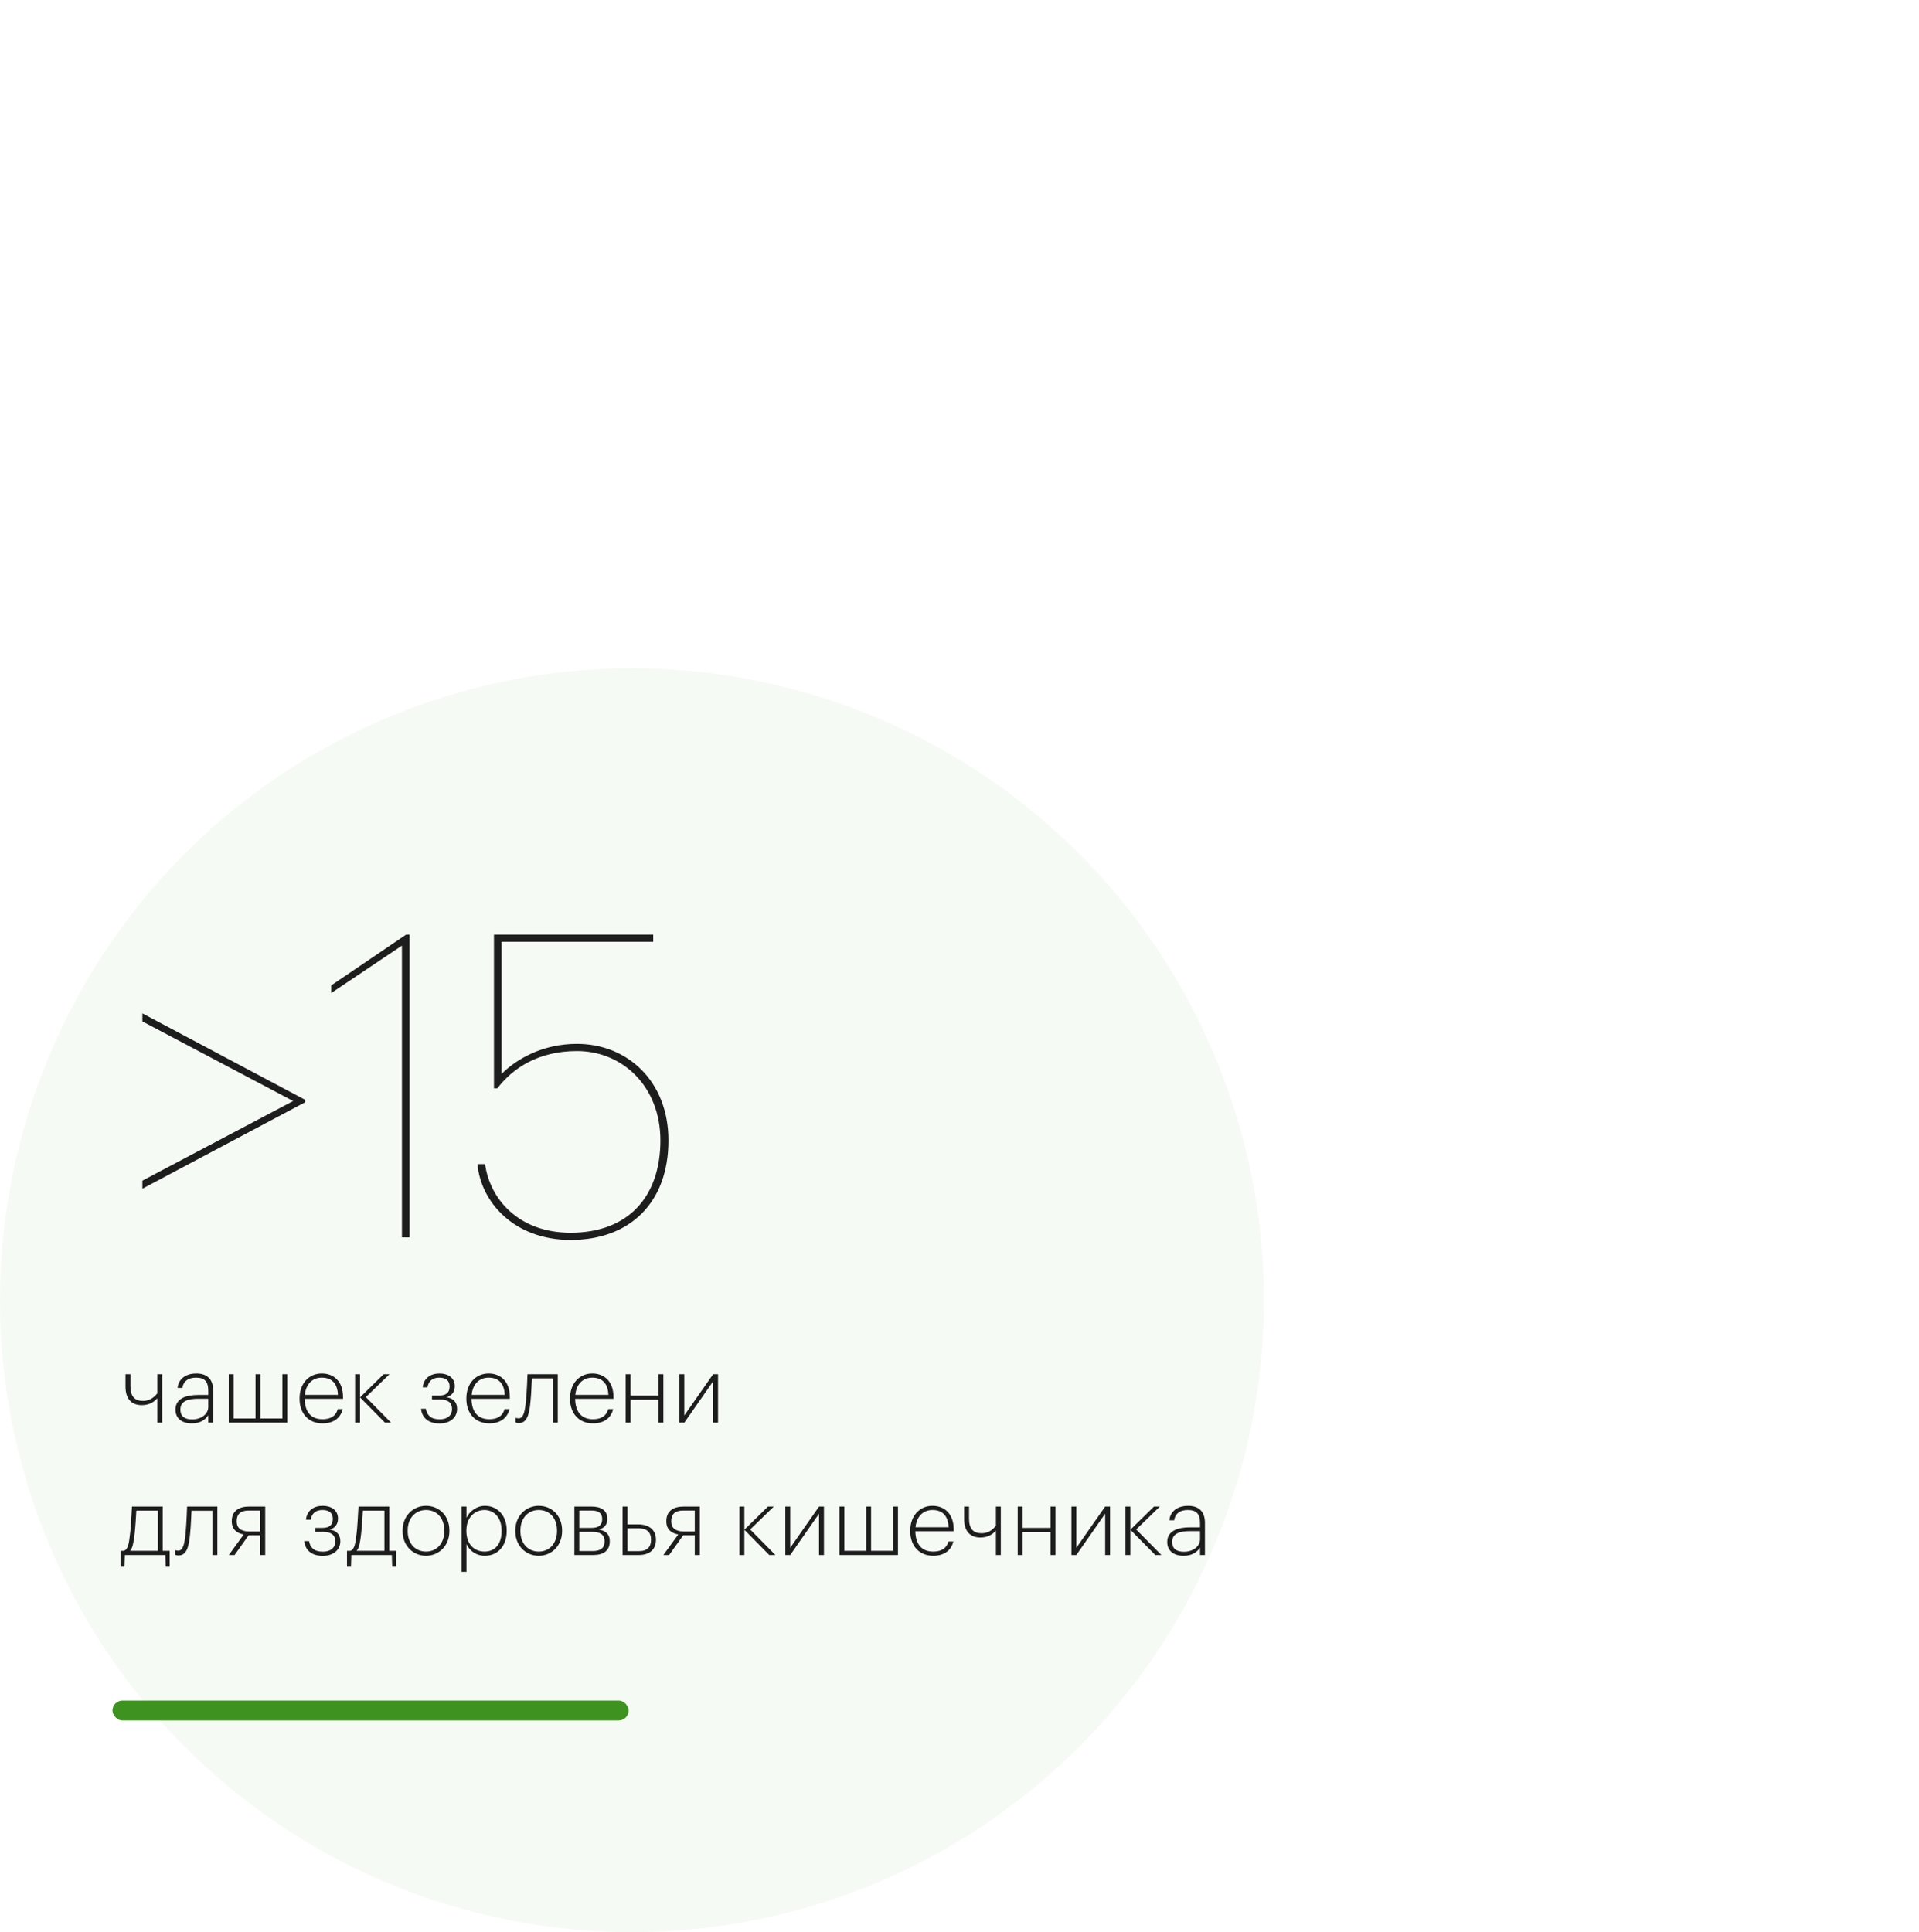 <svg width="290" height="292" viewBox="0 0 290 292" fill="none" xmlns="http://www.w3.org/2000/svg">
<circle opacity="0.05" cx="95.5" cy="196.5" r="95.5" fill="#3E9320"/>
<path d="M21.52 178.424V179.64L46.096 166.584V166.2L21.52 153.144V154.36L44.304 166.392L21.52 178.424ZM60.74 142.904V187H61.892V141.24H61.38L50.052 148.92V150.072L60.74 142.904ZM86.233 187.384C95.192 187.384 101.016 181.752 101.016 172.344C101.016 163.384 94.808 157.752 87.192 157.752C81.817 157.752 77.912 160.184 75.8 162.296V142.328H98.713V141.24H74.648V164.472H75.16C77.465 161.464 81.305 158.84 87.192 158.84C94.105 158.84 99.8 164.216 99.8 172.344C99.8 180.856 94.936 186.296 86.233 186.296C78.296 186.296 74.008 181.112 73.305 175.928H72.153C72.665 181.688 77.721 187.384 86.233 187.384Z" fill="#1D1D1D"/>
<path d="M23.768 215H24.51V207.678H23.768V210.576C23.544 210.828 22.914 211.71 21.598 211.71C20.408 211.71 19.708 211.08 19.708 209.512V207.678H18.966V209.54C18.966 211.57 20.03 212.354 21.43 212.354C22.662 212.354 23.348 211.78 23.768 211.318V215ZM28.995 215.112C30.227 215.112 31.011 214.594 31.473 213.88V215H32.215V210.156C32.215 208.294 31.165 207.566 29.653 207.566C28.281 207.566 26.993 208.224 26.839 209.75H27.567C27.735 208.672 28.505 208.196 29.625 208.196C30.913 208.196 31.473 208.77 31.473 210.156V210.814H29.947C28.141 210.814 26.517 211.332 26.517 213.026C26.517 214.412 27.539 215.112 28.995 215.112ZM29.051 214.51C27.833 214.51 27.259 213.978 27.259 213.026C27.259 211.71 28.449 211.388 29.975 211.388H31.473V212.634C31.473 213.712 30.395 214.51 29.051 214.51ZM34.568 207.678V215H43.416V207.678H42.674V214.37H39.356V207.678H38.614V214.37H35.31V207.678H34.568ZM48.744 215.112C50.326 215.112 51.46 214.356 51.782 212.956H51.04C50.774 213.978 49.976 214.482 48.744 214.482C46.994 214.482 46.084 213.376 46.042 211.402H51.838V211.136C51.838 208.714 50.396 207.566 48.632 207.566C46.672 207.566 45.272 209.106 45.272 211.304V211.416C45.272 213.614 46.63 215.112 48.744 215.112ZM51.068 210.8H46.07C46.224 209.19 47.204 208.196 48.632 208.196C50.074 208.196 50.998 209.008 51.068 210.8ZM54.407 211.178L58.173 215H59.097L55.289 211.136L58.859 207.678H57.977L54.407 211.178V207.678H53.665V215H54.407V211.178ZM68.726 209.512V209.47C68.726 208.252 67.732 207.566 66.416 207.566C65.128 207.566 64.036 208.224 63.882 209.666H64.596C64.764 208.7 65.38 208.196 66.374 208.196C67.424 208.196 67.942 208.7 67.942 209.498V209.54C67.942 210.45 67.424 210.898 66.388 210.898H65.282V211.5H66.486C67.704 211.5 68.306 211.976 68.306 212.914V212.984C68.306 213.866 67.662 214.496 66.43 214.496C65.1 214.496 64.512 213.852 64.358 212.9H63.63C63.756 214.258 64.736 215.126 66.43 215.126C68.068 215.126 69.076 214.174 69.076 212.942V212.872C69.076 211.864 68.432 211.276 67.424 211.15C68.25 210.996 68.726 210.338 68.726 209.512ZM73.951 215.112C75.532 215.112 76.666 214.356 76.989 212.956H76.246C75.981 213.978 75.183 214.482 73.951 214.482C72.201 214.482 71.29 213.376 71.249 211.402H77.044V211.136C77.044 208.714 75.603 207.566 73.838 207.566C71.879 207.566 70.478 209.106 70.478 211.304V211.416C70.478 213.614 71.837 215.112 73.951 215.112ZM76.275 210.8H71.276C71.43 209.19 72.41 208.196 73.838 208.196C75.281 208.196 76.204 209.008 76.275 210.8ZM80.173 211.738C80.285 210.688 80.341 209.092 80.383 208.308H83.547V215H84.289V207.678H79.711C79.697 208.168 79.683 208.644 79.655 209.12C79.613 209.946 79.557 210.94 79.487 211.668C79.333 213.236 79.137 214.342 78.381 214.342C78.241 214.342 78.129 214.328 78.045 214.3L77.905 214.244V214.958L78.045 215.014C78.129 215.042 78.255 215.056 78.437 215.056C79.599 215.056 79.991 213.866 80.173 211.738ZM89.616 215.112C91.198 215.112 92.332 214.356 92.654 212.956H91.912C91.646 213.978 90.848 214.482 89.616 214.482C87.866 214.482 86.956 213.376 86.914 211.402H92.71V211.136C92.71 208.714 91.268 207.566 89.504 207.566C87.544 207.566 86.144 209.106 86.144 211.304V211.416C86.144 213.614 87.502 215.112 89.616 215.112ZM91.94 210.8H86.942C87.096 209.19 88.076 208.196 89.504 208.196C90.946 208.196 91.87 209.008 91.94 210.8ZM99.507 211.528V215H100.249V207.678H99.507V210.898H95.293V207.678H94.551V215H95.293V211.528H99.507ZM102.671 215H103.413L107.767 208.756V215H108.509V207.678H107.767L103.413 213.908V207.678H102.671V215ZM20.352 231.738C20.464 230.688 20.562 229.078 20.604 228.294H23.866V234.37H19.652C20.058 233.936 20.198 233.068 20.352 231.738ZM18.812 236.778L18.868 235H24.986L25.042 236.778H25.644V234.37H24.594V227.678H19.946L19.862 229.12C19.806 229.946 19.764 230.94 19.666 231.668C19.512 233.124 19.372 234.188 18.7 234.37H18.21V236.778H18.812ZM28.734 231.738C28.846 230.688 28.902 229.092 28.944 228.308H32.108V235H32.85V227.678H28.272C28.258 228.168 28.244 228.644 28.216 229.12C28.174 229.946 28.118 230.94 28.048 231.668C27.894 233.236 27.698 234.342 26.942 234.342C26.802 234.342 26.69 234.328 26.606 234.3L26.466 234.244V234.958L26.606 235.014C26.69 235.042 26.816 235.056 26.998 235.056C28.16 235.056 28.552 233.866 28.734 231.738ZM37.561 228.28H39.325V231.444H37.701C36.399 231.444 35.769 230.912 35.769 229.904V229.862C35.769 228.812 36.371 228.28 37.561 228.28ZM35.447 235L37.575 232.018H39.325V235H40.081V227.678H37.603C36.119 227.678 35.027 228.336 35.027 229.862V229.904C35.027 231.122 35.783 231.71 36.833 231.892L34.579 235H35.447ZM51.078 229.512V229.47C51.078 228.252 50.084 227.566 48.768 227.566C47.48 227.566 46.388 228.224 46.234 229.666H46.948C47.116 228.7 47.732 228.196 48.726 228.196C49.776 228.196 50.294 228.7 50.294 229.498V229.54C50.294 230.45 49.776 230.898 48.74 230.898H47.634V231.5H48.838C50.056 231.5 50.658 231.976 50.658 232.914V232.984C50.658 233.866 50.014 234.496 48.782 234.496C47.452 234.496 46.864 233.852 46.71 232.9H45.982C46.108 234.258 47.088 235.126 48.782 235.126C50.42 235.126 51.428 234.174 51.428 232.942V232.872C51.428 231.864 50.784 231.276 49.776 231.15C50.602 230.996 51.078 230.338 51.078 229.512ZM54.581 231.738C54.693 230.688 54.791 229.078 54.833 228.294H58.094V234.37H53.88C54.286 233.936 54.426 233.068 54.581 231.738ZM53.041 236.778L53.096 235H59.215L59.27 236.778H59.873V234.37H58.822V227.678H54.175L54.09 229.12C54.035 229.946 53.992 230.94 53.895 231.668C53.74 233.124 53.6 234.188 52.928 234.37H52.438V236.778H53.041ZM64.383 234.482C62.787 234.482 61.611 233.278 61.611 231.402V231.29C61.611 229.386 62.815 228.196 64.383 228.196C65.951 228.196 67.141 229.344 67.141 231.29V231.402C67.141 233.292 65.951 234.482 64.383 234.482ZM64.369 235.112C66.343 235.112 67.911 233.586 67.911 231.388V231.276C67.911 229.05 66.357 227.566 64.383 227.566C62.423 227.566 60.841 229.092 60.841 231.29V231.402C60.841 233.572 62.395 235.112 64.369 235.112ZM69.753 227.678V237.548H70.495V233.334C70.873 234.23 71.839 235.112 73.281 235.112C75.185 235.112 76.571 233.67 76.571 231.374V231.262C76.571 228.98 75.129 227.566 73.281 227.566C71.993 227.566 70.901 228.448 70.495 229.386V227.678H69.753ZM73.225 234.482C71.713 234.482 70.481 233.404 70.481 231.402V231.29C70.481 229.274 71.783 228.196 73.211 228.196C74.611 228.196 75.801 229.274 75.801 231.29V231.402C75.801 233.376 74.779 234.482 73.225 234.482ZM81.416 234.482C79.82 234.482 78.644 233.278 78.644 231.402V231.29C78.644 229.386 79.848 228.196 81.416 228.196C82.984 228.196 84.174 229.344 84.174 231.29V231.402C84.174 233.292 82.984 234.482 81.416 234.482ZM81.402 235.112C83.376 235.112 84.944 233.586 84.944 231.388V231.276C84.944 229.05 83.39 227.566 81.416 227.566C79.456 227.566 77.874 229.092 77.874 231.29V231.402C77.874 233.572 79.428 235.112 81.402 235.112ZM86.8 227.678V235H89.656C91.238 235 92.148 234.314 92.148 232.914V232.872C92.148 231.864 91.518 231.318 90.496 231.15C91.336 230.94 91.784 230.366 91.784 229.568V229.526C91.784 228.196 90.748 227.678 89.418 227.678H86.8ZM87.542 228.28H89.404C90.412 228.28 91 228.644 91 229.554V229.596C91 230.464 90.468 230.898 89.418 230.898H87.542V228.28ZM87.542 231.5H89.53C90.72 231.5 91.364 231.948 91.364 232.914V232.956C91.364 233.922 90.776 234.398 89.586 234.398H87.542V231.5ZM94.086 227.678V235H96.55C98.034 235 99.126 234.272 99.126 232.704V232.662C99.126 231.122 97.992 230.366 96.41 230.366H94.828V227.678H94.086ZM96.592 234.412H94.828V230.954H96.452C97.74 230.954 98.384 231.542 98.384 232.662V232.704C98.384 233.768 97.824 234.412 96.592 234.412ZM103.23 228.28H104.994V231.444H103.37C102.068 231.444 101.438 230.912 101.438 229.904V229.862C101.438 228.812 102.04 228.28 103.23 228.28ZM101.116 235L103.244 232.018H104.994V235H105.75V227.678H103.272C101.788 227.678 100.696 228.336 100.696 229.862V229.904C100.696 231.122 101.452 231.71 102.502 231.892L100.248 235H101.116ZM112.488 231.178L116.254 235H117.178L113.37 231.136L116.94 227.678H116.058L112.488 231.178V227.678H111.746V235H112.488V231.178ZM118.677 235H119.419L123.773 228.756V235H124.515V227.678H123.773L119.419 233.908V227.678H118.677V235ZM126.851 227.678V235H135.699V227.678H134.957V234.37H131.639V227.678H130.897V234.37H127.593V227.678H126.851ZM141.028 235.112C142.61 235.112 143.744 234.356 144.066 232.956H143.324C143.058 233.978 142.26 234.482 141.028 234.482C139.278 234.482 138.368 233.376 138.326 231.402H144.122V231.136C144.122 228.714 142.68 227.566 140.916 227.566C138.956 227.566 137.556 229.106 137.556 231.304V231.416C137.556 233.614 138.914 235.112 141.028 235.112ZM143.352 230.8H138.354C138.508 229.19 139.488 228.196 140.916 228.196C142.358 228.196 143.282 229.008 143.352 230.8ZM150.5 235H151.242V227.678H150.5V230.576C150.276 230.828 149.646 231.71 148.33 231.71C147.14 231.71 146.44 231.08 146.44 229.512V227.678H145.698V229.54C145.698 231.57 146.762 232.354 148.162 232.354C149.394 232.354 150.08 231.78 150.5 231.318V235ZM158.751 231.528V235H159.493V227.678H158.751V230.898H154.537V227.678H153.795V235H154.537V231.528H158.751ZM161.915 235H162.657L167.011 228.756V235H167.753V227.678H167.011L162.657 233.908V227.678H161.915V235ZM170.818 231.178L174.584 235H175.508L171.7 231.136L175.27 227.678H174.388L170.818 231.178V227.678H170.076V235H170.818V231.178ZM178.87 235.112C180.102 235.112 180.886 234.594 181.348 233.88V235H182.09V230.156C182.09 228.294 181.04 227.566 179.528 227.566C178.156 227.566 176.868 228.224 176.714 229.75H177.442C177.61 228.672 178.38 228.196 179.5 228.196C180.788 228.196 181.348 228.77 181.348 230.156V230.814H179.822C178.016 230.814 176.392 231.332 176.392 233.026C176.392 234.412 177.414 235.112 178.87 235.112ZM178.926 234.51C177.708 234.51 177.134 233.978 177.134 233.026C177.134 231.71 178.324 231.388 179.85 231.388H181.348V232.634C181.348 233.712 180.27 234.51 178.926 234.51Z" fill="#1D1D1D"/>
<rect x="17" y="257" width="78" height="3" rx="1.5" fill="#3E9320"/>
</svg>
